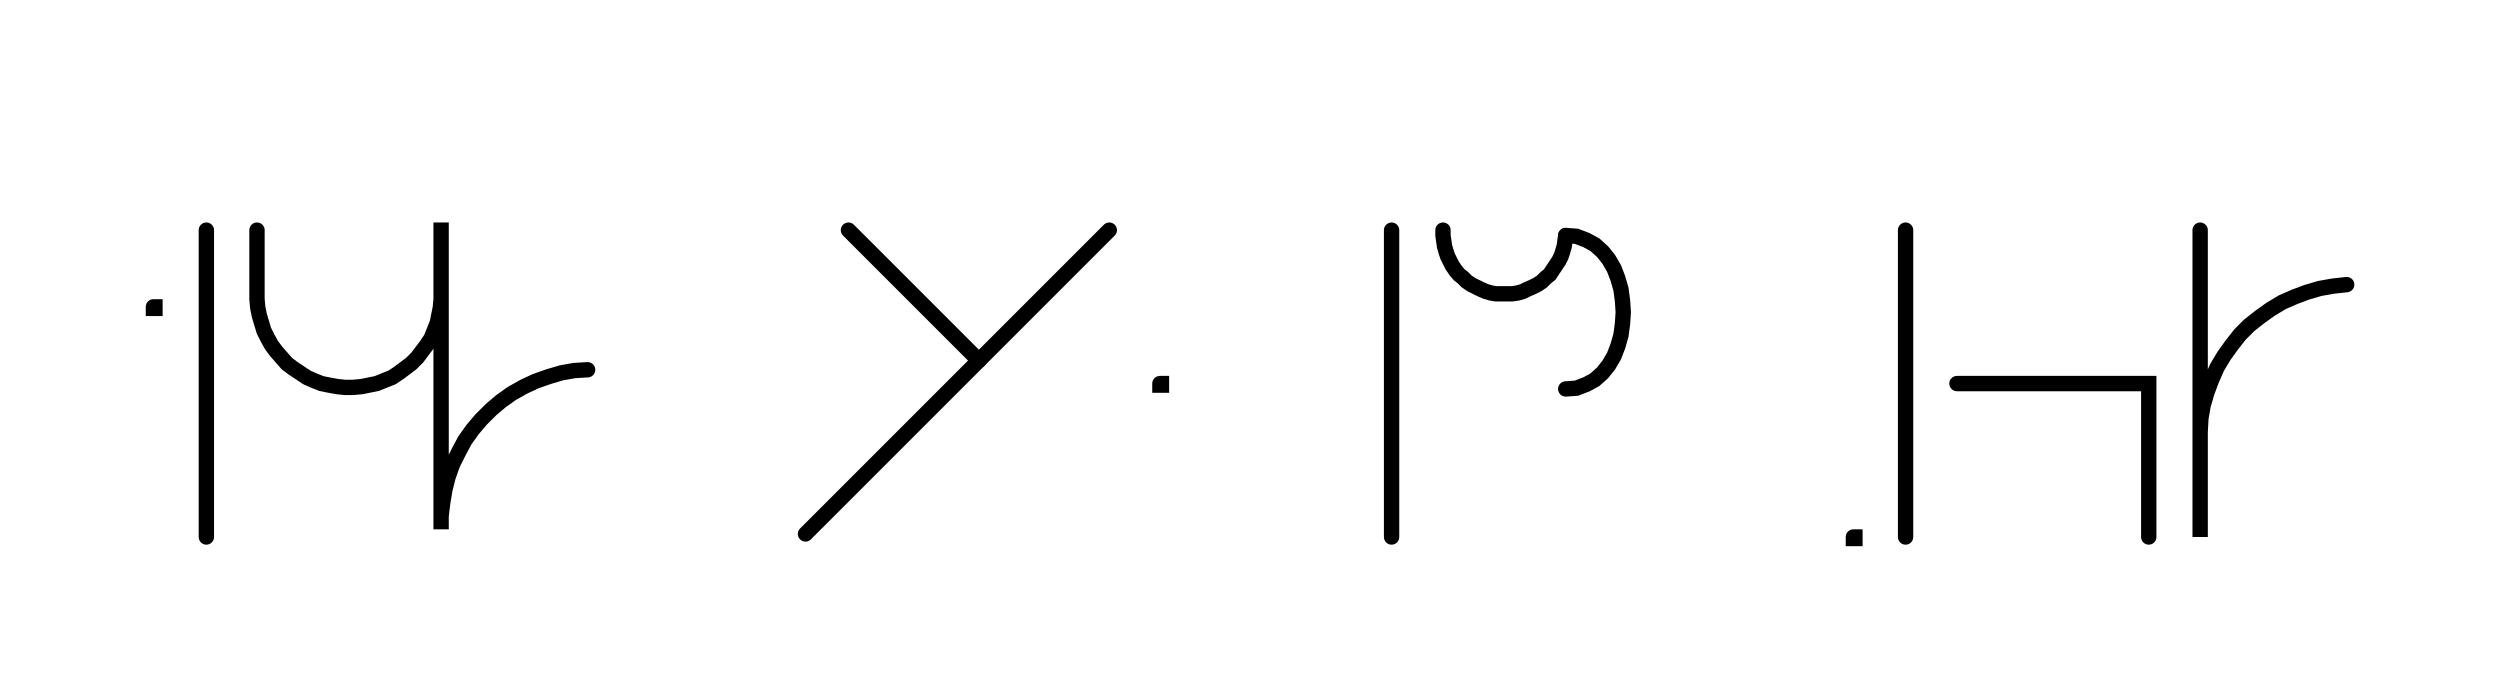 <svg xmlns="http://www.w3.org/2000/svg" width="325.887" height="90.2" style="fill:none; stroke-linecap:round;">
    <rect width="100%" height="100%" fill="#FFFFFF" />
<path stroke="#000000" stroke-width="2" d="M 550,75" />
<path stroke="#000000" stroke-width="2" d="M 20,40 20.2,40 20.2,40.2 20,40.2 20,40" />
<path stroke="#000000" stroke-width="2" d="M 26.9,70" />
<path stroke="#000000" stroke-width="2" d="M 26.9,30 26.9,70" />
<path stroke="#000000" stroke-width="2" d="M 33.5,70" />
<path stroke="#000000" stroke-width="2" d="M 33.5,30 33.5,38 33.5,39 33.6,40.1 33.8,41.1 34.1,42.1 34.4,43.1 34.9,44.1 35.4,45 36,45.8 36.7,46.6 37.4,47.4 38.2,48 39.1,48.6 40,49.2 40.9,49.6 41.9,50 42.9,50.2 44,50.4 45,50.5 46,50.5 47.1,50.4 48.1,50.2 49.1,50 50.1,49.6 51.1,49.2 52,48.6 52.8,48 53.6,47.4 54.4,46.6 55,45.8 55.6,45 56.2,44.1 56.6,43.1 57,42.1 57.2,41.1 57.4,40.1 57.5,39 57.5,29 57.5,69 57.5,67.3 57.7,65.6 58,63.8 58.4,62.2 59,60.5 59.8,58.9 60.6,57.4 61.6,56 62.7,54.7 64,53.4 65.3,52.3 66.7,51.3 68.3,50.4 69.8,49.7 71.5,49.1 73.2,48.6 74.9,48.3 76.6,48.2" />
<path stroke="#000000" stroke-width="2" d="M 106.6,70" />
<path stroke="#000000" stroke-width="2" d="M 110.6,30 127.6,47" />
<path stroke="#000000" stroke-width="2" d="M 144.6,30 105,69.6" />
<path stroke="#000000" stroke-width="2" d="M 151.2,70" />
<path stroke="#000000" stroke-width="2" d="M 151.2,50 151.4,50 151.4,50.2 151.2,50.2 151.2,50" />
<path stroke="#000000" stroke-width="2" d="M 181.4,70" />
<path stroke="#000000" stroke-width="2" d="M 181.4,30 181.4,70" />
<path stroke="#000000" stroke-width="2" d="M 188.1,70" />
<path stroke="#000000" stroke-width="2" d="M 188.1,30 188.1,30.7 188.2,31.4 188.3,32.1 188.5,32.8 188.7,33.4 189,34 189.3,34.6 189.7,35.2 190.2,35.8 190.7,36.2 191.2,36.7 191.8,37.1 192.4,37.4 193,37.7 193.7,38 194.4,38.2 195,38.3 195.7,38.3 196.4,38.3 197.1,38.3 197.8,38.2 198.5,38 199.1,37.7 199.8,37.4 200.4,37.1 201,36.7 201.5,36.2 202,35.8 202.4,35.2 202.8,34.6 203.2,34 203.5,33.4 203.7,32.8 203.9,32.1 204,31.4 204.1,30.7" />
<path stroke="#000000" stroke-width="2" d="M 204.1,30.7 205.5,30.8 206.8,31.3 207.9,31.9 208.9,32.8 209.7,33.8 210.4,35 210.9,36.3 211.3,37.7 211.5,39.2 211.6,40.7 211.5,42.2 211.3,43.7 210.9,45.1 210.4,46.4 209.7,47.6 208.9,48.6 207.9,49.5 206.8,50.1 205.5,50.6 204.1,50.7" />
<path stroke="#000000" stroke-width="2" d="M 241.6,70" />
<path stroke="#000000" stroke-width="2" d="M 241.6,70 241.8,70 241.8,70.2 241.6,70.2 241.6,70" />
<path stroke="#000000" stroke-width="2" d="M 248.4,70" />
<path stroke="#000000" stroke-width="2" d="M 248.4,30 248.4,70" />
<path stroke="#000000" stroke-width="2" d="M 255.1,70" />
<path stroke="#000000" stroke-width="2" d="M 255.1,50 275.1,50 280.1,50 280.1,70" />
<path stroke="#000000" stroke-width="2" d="M 286.8,70" />
<path stroke="#000000" stroke-width="2" d="M 286.8,30 286.8,70 286.8,58 286.8,56.3 286.9,54.5 287.2,52.8 287.7,51.1 288.3,49.5 289,47.9 289.9,46.4 290.9,45 292,43.6 293.2,42.4 294.6,41.3 296,40.3 297.5,39.4 299.1,38.7 300.7,38.1 302.4,37.6 304.1,37.3 305.9,37.1" />
<path stroke="#000000" stroke-width="2" d="M 335.9,70" />
</svg>